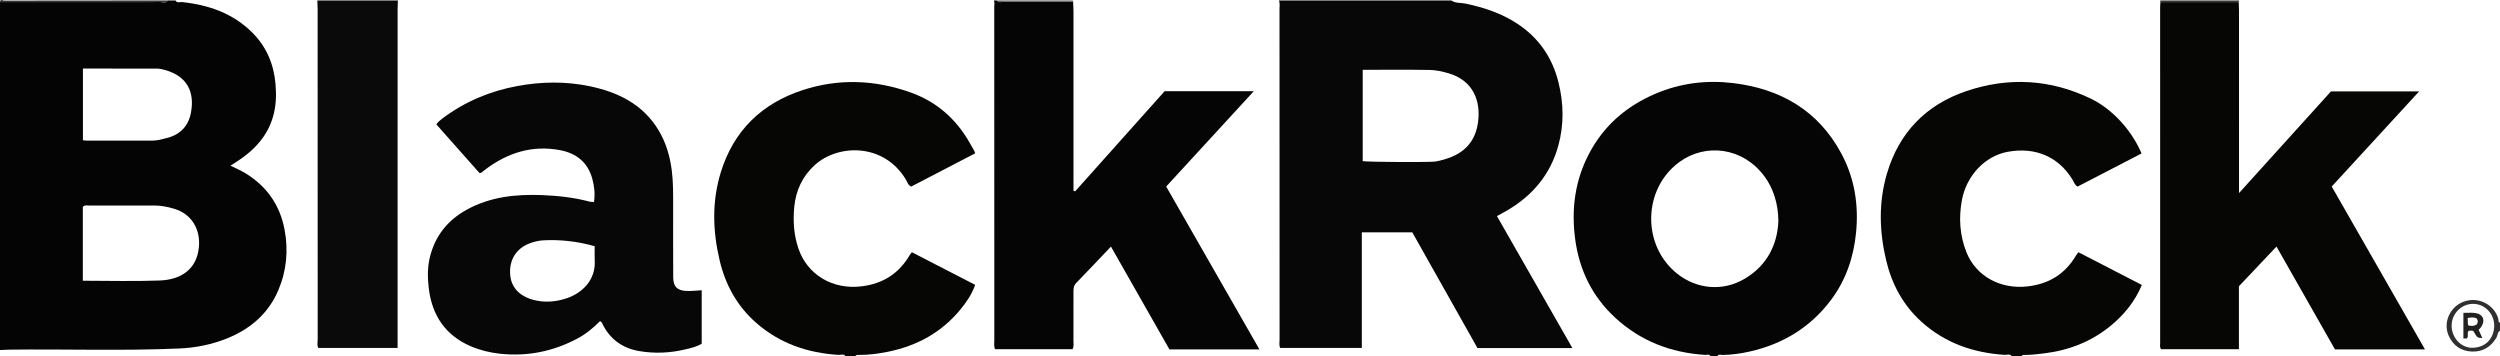 <?xml version="1.0" encoding="iso-8859-1"?>
<!-- Generator: Adobe Illustrator 27.0.0, SVG Export Plug-In . SVG Version: 6.00 Build 0)  -->
<svg version="1.1" id="Layer_1" xmlns="http://www.w3.org/2000/svg" xmlns:xlink="http://www.w3.org/1999/xlink" x="0px" y="0px"
	 viewBox="0 0 1552 221.301" style="enable-background:new 0 0 1552 221.301;" xml:space="preserve">
<g>
	<path style="fill:#040404;" d="M109,0.301c0.938,1.816,2.638,0.846,3.964,0.985c16.63,1.748,31.767,6.993,43.81,19.102
		c8.634,8.681,13.163,19.356,14.246,31.536c0.623,7.011,0.417,13.925-1.594,20.739c-3.364,11.404-10.737,19.674-20.308,26.253
		c-1.912,1.314-3.879,2.548-6.029,3.956c3.128,1.558,6.182,2.832,8.989,4.518c13.418,8.06,21.691,19.821,24.588,35.209
		c2.428,12.897,1.219,25.57-3.913,37.626c-6.187,14.531-17.432,24.082-31.848,29.87c-9.432,3.787-19.324,5.795-29.553,6.245
		c-35.288,1.555-70.591,0.289-105.883,0.724c-1.823,0.022-3.645,0.155-5.468,0.237c0-72,0-144,0-216
		c33.159,0.001,66.318,0.015,99.477-0.042c1.505-0.003,3.371,0.979,4.523-0.958C105.667,0.301,107.333,0.301,109,0.301z
		 M51.422,174.274c16.276,0,32.104,0.466,47.889-0.149c12.381-0.482,22.938-6.454,24.185-20.917
		c0.974-11.293-4.866-20.39-15.071-23.517c-4.138-1.268-8.362-2.114-12.714-2.117c-13.488-0.01-26.976-0.015-40.463,0.015
		c-1.271,0.003-2.693-0.442-3.825,0.87C51.422,143.478,51.422,158.59,51.422,174.274z M51.478,87.053
		c0.884,0.102,1.517,0.239,2.151,0.239c13.639,0.013,27.277,0.022,40.916,0.002c3.178-0.005,6.204-0.879,9.259-1.674
		c8.265-2.148,13.22-7.544,14.744-15.724c2.395-12.849-2.404-22.48-15.749-26.346c-1.743-0.505-3.582-0.952-5.379-0.961
		c-15.247-0.075-30.494-0.043-45.943-0.043C51.478,57.355,51.478,71.937,51.478,87.053z"/>
	<path style="fill:#080707;" d="M901,0.301c2.671,1.84,5.891,1.31,8.831,1.931c11.447,2.418,22.374,6.041,32.21,12.534
		c13.229,8.732,21.596,20.915,25.428,36.215c3.29,13.138,3.545,26.338-0.065,39.459c-4.828,17.551-15.601,30.539-31.084,39.799
		c-2.124,1.27-4.322,2.415-7.016,3.914c15.602,27.292,31.123,54.441,46.844,81.94c-19.864,0-39.275,0-58.921,0
		c-13.454-23.879-26.951-47.835-40.484-71.854c-10.419,0-20.7,0-31.326,0c0,23.936,0,47.697,0,71.76c-17.079,0-33.816,0-50.654,0
		c-0.862-1.714-0.399-3.574-0.4-5.35c-0.031-68.301-0.025-136.601-0.045-204.902c-0.001-1.814,0.327-3.663-0.317-5.446
		C829.667,0.301,865.333,0.301,901,0.301z M845.972,43.334c0,19.278,0,38.01,0,56.709c3.994,0.561,42.207,0.816,45.446,0.188
		c13.586-2.635,23.92-8.937,26.102-24.035c1.94-13.421-2.903-26.17-18.145-30.671c-3.834-1.132-7.782-2.03-11.703-2.098
		C873.897,43.188,860.115,43.334,845.972,43.334z"/>
	<path style="fill:#050505;" d="M666.194,1.174c0.077,1.992,0.221,3.983,0.222,5.975c0.012,35.32,0.006,70.64,0.005,105.96
		c0,1.764,0,3.527,0,5.291c0.344,0.127,0.687,0.254,1.031,0.381c18.561-20.774,37.123-41.548,55.533-62.153
		c18.412,0,36.397,0,55.358,0c-18.416,20.043-36.382,39.594-54.375,59.176c19.255,33.63,38.428,67.116,57.888,101.104
		c-19.041,0-37.168,0-55.866,0c-11.979-21.059-24.092-42.352-36.302-63.817c-7.314,7.674-14.389,15.169-21.561,22.569
		c-1.58,1.63-1.723,3.466-1.718,5.504c0.027,10.163,0.033,20.326-0.011,30.488c-0.007,1.627,0.417,3.325-0.58,5.137
		c-15.949,0-32.01,0-48.084,0c-0.852-1.989-0.46-3.839-0.46-5.623c-0.026-68.974-0.021-137.948-0.041-206.922
		c0-1.311,0.342-2.66-0.233-3.943c0.667,0,1.333,0,2,0c1.08,1.604,2.722,0.845,4.09,0.85C637.458,1.206,651.826,1.178,666.194,1.174
		z"/>
	<path style="fill:#050505;" d="M1062,221.301c-0.751-1.738-2.302-0.912-3.482-0.987c-21.281-1.344-40.183-8.624-55.893-23.16
		c-14.037-12.988-22.083-29.243-24.691-48.218c-2.583-18.791-0.289-36.788,8.631-53.685c9.129-17.292,23.042-29.29,40.948-36.987
		c15.546-6.683,31.807-8.668,48.336-6.692c29.444,3.519,52.948,17.014,67.291,43.797c8.199,15.31,10.828,31.861,9.088,49.212
		c-1.527,15.221-6.255,29.169-15.397,41.434c-12.748,17.103-29.873,27.522-50.582,32.212c-5.52,1.25-11.098,2.042-16.777,2.126
		c-1.161,0.017-2.702-0.734-3.472,0.948C1064.667,221.301,1063.333,221.301,1062,221.301z M1104.016,137.341
		c-0.044-10.989-3.269-20.666-8.7-27.943c-13.524-18.122-36.484-20.548-52.543-8.964c-23.01,16.598-23.725,51.996-1.429,69.582
		c12.068,9.519,28.264,11.123,41.962,2.915C1097.38,164.498,1103.407,151.41,1104.016,137.341z"/>
	<path style="fill:#060605;" d="M525,221.301c-1.124-1.938-2.985-0.9-4.48-0.993c-19.109-1.18-36.368-7.044-50.976-19.797
		c-11.93-10.416-19.162-23.603-22.789-38.855c-4.341-18.255-4.854-36.579,0.698-54.639c7.957-25.882,25.42-42.795,50.931-51.108
		c22.56-7.351,45.266-6.364,67.467,1.692c15.877,5.761,27.888,16.476,36.225,31.223c0.898,1.588,1.825,3.159,2.722,4.748
		c0.162,0.286,0.243,0.618,0.619,1.606c-13.216,6.865-26.511,13.771-39.75,20.648c-1.995-0.888-2.375-2.849-3.288-4.361
		c-13.792-22.855-42.115-22.072-56.532-9.028c-7.641,6.913-11.731,15.727-12.737,25.742c-0.88,8.76-0.371,17.492,2.545,26.072
		c5.492,16.159,21.045,25.743,39.282,23.497c13.163-1.621,23.046-7.869,29.745-19.262c0.326-0.554,0.766-1.04,1.413-1.905
		c13.104,6.754,26.134,13.469,39.302,20.256c-2.097,5.928-5.385,10.68-9.057,15.167c-11.627,14.209-26.763,22.554-44.571,26.258
		c-6.185,1.286-12.447,2.145-18.797,2.082c-0.794-0.008-1.698-0.149-1.973,0.957C529,221.301,527,221.301,525,221.301z"/>
	<path style="fill:#060605;" d="M1249,221.301c-1.121-1.942-2.98-0.901-4.476-0.998c-19.476-1.263-37.031-7.301-51.71-20.579
		c-11.475-10.38-18.416-23.376-21.939-38.305c-4.236-17.949-4.694-35.949,0.556-53.725c7.506-25.412,24.252-42.614,49.107-51.076
		c26.237-8.932,52.376-7.512,77.51,4.656c13.447,6.51,25.39,19.764,31.434,33.994c-13.3,6.883-26.628,13.781-39.795,20.595
		c-1.816-1.253-2.223-2.951-3.078-4.344c-8.762-14.28-23.061-20.415-40.283-17.268c-14.007,2.56-25.577,14.783-28.375,29.994
		c-2.029,11.029-1.367,21.792,2.808,32.32c5.93,14.956,21.205,23.143,37.896,21.244c13.352-1.519,23.456-7.76,30.246-19.364
		c0.322-0.55,0.77-1.027,1.402-1.857c13.119,6.769,26.144,13.489,39.372,20.314c-4.421,10.488-11.162,18.616-19.474,25.422
		c-12.004,9.83-25.922,15.195-41.291,17.065c-3.975,0.484-7.927,0.957-11.931,0.957c-0.795,0-1.698-0.149-1.979,0.953
		C1253,221.301,1251,221.301,1249,221.301z"/>
	<path style="fill:#0B0A0A;" d="M247,0.301c-0.056,1.829-0.162,3.658-0.162,5.487c-0.008,68.167-0.007,136.333-0.007,204.5
		c0,1.806,0,3.612,0,5.715c-16.527,0-32.775,0-49.186,0c-0.975-1.585-0.424-3.459-0.425-5.218
		c-0.035-68.333-0.029-136.666-0.038-205c0-1.828-0.118-3.656-0.182-5.483C213.667,0.301,230.333,0.301,247,0.301z"/>
	<path style="fill:#302E2E;" d="M1552,205.301c-1.677,0.911-1.377,2.849-2.185,4.224c-3.403,5.788-8.372,8.928-15.127,8.723
		c-6.781-0.206-11.707-3.64-14.493-9.724c-3.737-8.16,0.66-18.017,9.195-21.228c8.889-3.344,18.86,1.529,21.553,10.536
		c0.259,0.864-0.321,2.084,1.056,2.469C1552,201.968,1552,203.634,1552,205.301z M1521.968,202.019
		c-0.105,7.605,5.917,14.168,13.22,13.875c8.523-0.342,13.007-6.327,13.217-13.369c0.228-7.657-5.836-13.952-13.2-13.891
		C1527.978,188.695,1522.07,194.669,1521.968,202.019z"/>
	<path style="fill:#373635;" d="M104,0.301c-1.153,1.937-3.018,0.955-4.523,0.958C66.318,1.316,33.159,1.302,0,1.301
		c0.08-2.217,1.753-0.928,2.5-0.93c27-0.083,54-0.07,81-0.07C90.333,0.301,97.167,0.301,104,0.301z"/>
	<path style="fill:#373635;" d="M1341.185,1.329c-0.062-0.343-0.124-0.685-0.185-1.028c16.333,0,32.667,0,49,0
		c-0.065,0.343-0.13,0.686-0.194,1.03C1373.599,1.33,1357.392,1.33,1341.185,1.329z"/>
	<path style="fill:#605E5D;" d="M666.194,1.174c-14.368,0.005-28.736,0.032-43.104-0.023c-1.368-0.005-3.01,0.754-4.09-0.85
		c15.667,0,31.333,0,47,0C666.322,0.534,666.387,0.825,666.194,1.174z"/>
	<path style="fill:#060605;" d="M1341.185,1.329c16.207,0.001,32.414,0.001,48.62,0.002c0.059,1.828,0.168,3.656,0.169,5.484
		c0.01,35.491,0.007,70.982,0.007,106.473c0,1.829,0,3.659,0,6.565c19.501-21.559,38.4-42.453,57.073-63.098
		c18.21,0,35.967,0,54.738,0c-18.414,20.038-36.262,39.459-54.259,59.044c19.286,33.682,38.46,67.17,57.883,101.092
		c-18.997,0-37.272,0-55.88,0c-12.011-21.123-24.04-42.278-36.289-63.82c-7.873,8.317-15.51,16.384-23.324,24.639
		c0,12.864,0,25.827,0,39.067c-16.328,0-32.386,0-48.381,0c-0.887-1.367-0.512-2.73-0.513-4.015
		c-0.021-69.483-0.02-138.965-0.012-208.448C1341.018,3.319,1341.127,2.324,1341.185,1.329z"/>
	<path style="fill:#080707;" d="M368.766,125.384c0.759-5.246,0.147-9.904-1.063-14.367c-2.76-10.18-9.864-15.888-20.017-17.801
		c-17.055-3.213-32.185,1.471-45.887,11.633c-1.067,0.792-2.088,1.646-3.143,2.454c-0.109,0.083-0.303,0.055-0.949,0.153
		c-8.745-9.851-17.671-19.907-26.828-30.222c1.043-1.6,2.454-2.701,3.869-3.76c13.922-10.429,29.53-16.964,46.599-20.1
		c14.891-2.736,29.87-2.93,44.648,0.143c17.564,3.652,33.053,11.112,42.798,27.273c4.614,7.652,7.071,16.01,8.22,24.845
		c0.95,7.307,0.868,14.626,0.871,21.955c0.007,14.832-0.043,29.663,0.038,44.495c0.032,5.762,2.36,8.245,8.065,8.542
		c3.107,0.162,6.244-0.256,9.628-0.426c0,11.095,0,22.035,0,33.166c-3.056,1.921-6.657,2.687-10.146,3.528
		c-9.471,2.282-19.141,2.703-28.704,1.057c-10.015-1.723-17.8-7.078-22.516-16.361c-0.371-0.73-0.47-1.613-1.759-2.222
		c-4.154,4.188-8.825,8.059-14.247,10.92c-14.956,7.891-30.776,11.093-47.661,9.326c-6.355-0.665-12.442-2.146-18.248-4.622
		c-15.851-6.758-24.153-19.253-26.155-36.007c-0.787-6.585-0.888-13.291,0.814-19.867c3.355-12.956,11.009-22.452,22.689-28.904
		c14.653-8.093,30.555-9.719,46.837-9.095c9.966,0.382,19.882,1.504,29.577,4.069C366.869,125.394,367.717,125.316,368.766,125.384z
		 M369.187,152.855c-10.823-3.144-22.007-4.198-31.865-3.661c-3.206,0.174-6.238,0.949-9.162,2.14
		c-7.161,2.917-12.313,9.573-11.416,19.476c0.831,9.168,7.782,13.731,14.651,15.441c6.977,1.737,13.914,1.148,20.606-1.152
		c9.264-3.184,17.938-11.093,17.209-23.484C369.045,158.796,369.187,155.96,369.187,152.855z"/>
	<path style="fill:#222120;" d="M1529.276,194.229c2.577,0,4.747-0.183,6.877,0.036c5.246,0.539,7.029,4.364,4.157,8.727
		c-0.438,0.665-1.07,1.201-1.558,1.737c0.793,1.794,1.505,3.404,2.265,5.123c-3.095-0.074-3.095-0.074-5.581-4.351
		c-0.935-0.416-1.911-0.259-2.886-0.125c-1.249,1.353,0.166,3.314-1.15,4.753c-0.566,0-1.2,0-2.124,0
		C1529.276,204.903,1529.276,199.68,1529.276,194.229z M1531.86,197.414c0.485,1.736-0.309,3.189,0.615,4.701
		c1.714,0.239,3.45,0.483,5.168-0.82c0.582-1.067,0.884-2.252-0.06-3.572C1535.999,196.858,1534.269,196.979,1531.86,197.414z"/>
</g>
</svg>

